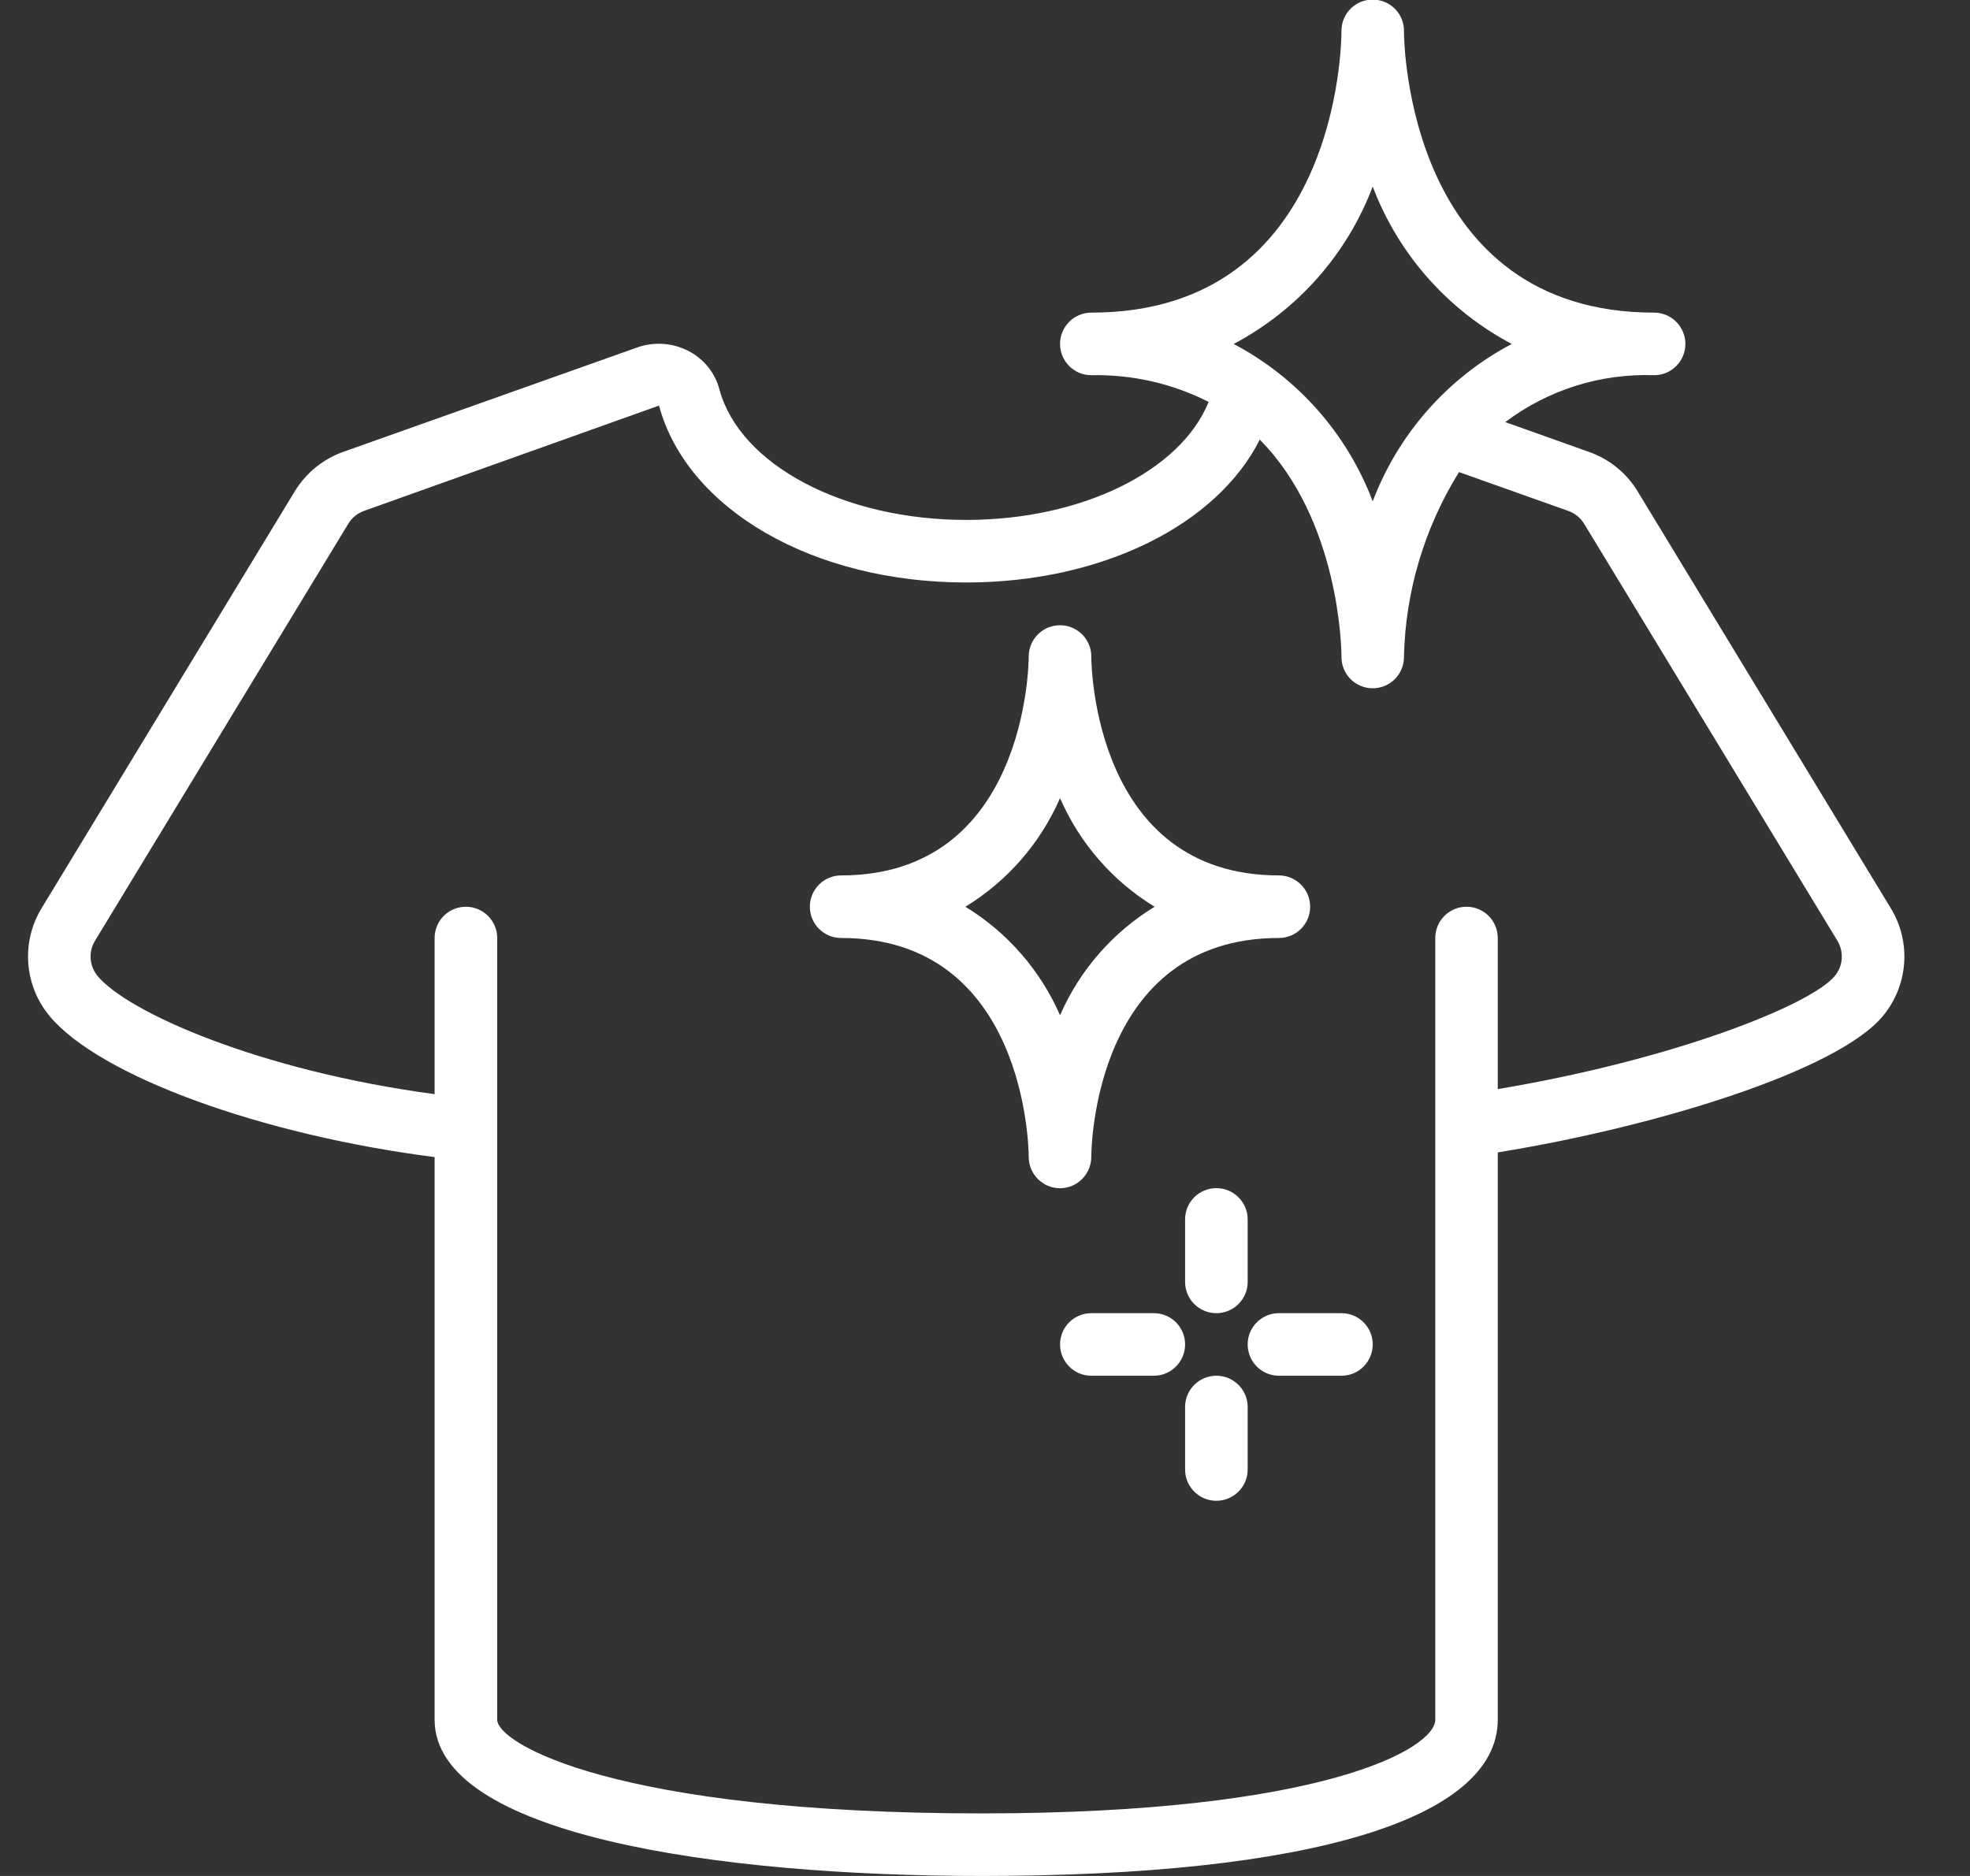 <svg width="21" height="20" viewBox="0 0 21 20" fill="none" xmlns="http://www.w3.org/2000/svg">
<rect x="0" y="0" width="21" height="20" fill="#333333" stroke="none"/>
<path d="M10.3 5.543C8.994 5.543 7.887 4.957 7.669 4.152C7.623 3.975 7.503 3.827 7.341 3.743C7.17 3.654 6.969 3.64 6.788 3.706L3.669 4.814C3.448 4.89 3.262 5.041 3.141 5.24L0.445 9.68C0.224 10.04 0.256 10.502 0.526 10.829C1.056 11.472 2.789 12.1 4.633 12.336V18.333C4.633 19.562 7.646 20 10.466 20C13.962 20 15.966 19.393 15.966 18.333V12.286C17.663 12.011 19.592 11.415 20.073 10.83C20.343 10.504 20.376 10.041 20.154 9.68L17.459 5.242C17.339 5.042 17.153 4.892 16.933 4.816L16.046 4.5C16.502 4.156 17.062 3.98 17.633 4C17.817 4 17.966 3.851 17.966 3.667C17.966 3.483 17.817 3.333 17.633 3.333C15.007 3.333 14.966 0.455 14.966 0.333C14.969 0.149 14.822 -0.002 14.637 -0.004C14.453 -0.007 14.302 0.14 14.3 0.324V0.33V0.333C14.3 0.456 14.269 3.333 11.633 3.333C11.449 3.333 11.3 3.483 11.3 3.667C11.3 3.851 11.449 4 11.633 4C12.067 3.991 12.497 4.088 12.884 4.285C12.585 5.022 11.531 5.543 10.3 5.543V5.543ZM16.888 5.586L19.585 10.027C19.658 10.146 19.648 10.298 19.559 10.405C19.305 10.714 17.845 11.297 15.966 11.611V10C15.966 9.816 15.817 9.667 15.633 9.667C15.449 9.667 15.3 9.816 15.3 10V18.333C15.3 18.647 14.083 19.333 10.466 19.333C6.572 19.333 5.3 18.59 5.3 18.333V10C5.3 9.816 5.15 9.667 4.966 9.667C4.782 9.667 4.633 9.816 4.633 10V11.665C2.758 11.414 1.358 10.79 1.039 10.404C0.951 10.296 0.941 10.144 1.015 10.026L3.712 5.585C3.752 5.519 3.814 5.469 3.888 5.444L7.025 4.324C7.325 5.434 8.673 6.21 10.3 6.21C11.748 6.21 12.973 5.594 13.429 4.687C14.279 5.546 14.3 6.917 14.3 7C14.297 7.184 14.444 7.335 14.629 7.338C14.813 7.34 14.964 7.193 14.966 7.009V7.003V7C14.982 6.304 15.185 5.625 15.553 5.033L16.715 5.446C16.788 5.471 16.849 5.521 16.888 5.586ZM14.633 1.989C14.906 2.71 15.433 3.306 16.115 3.667C15.433 4.027 14.906 4.624 14.633 5.345C14.36 4.624 13.833 4.027 13.151 3.667C13.833 3.306 14.36 2.71 14.633 1.989V1.989Z" fill="white"/>
<path d="M11.633 12.333C11.633 12.238 11.666 10 13.633 10C13.817 10 13.966 9.851 13.966 9.667C13.966 9.483 13.817 9.333 13.633 9.333C11.666 9.333 11.633 7.095 11.633 7V6.998C11.633 6.879 11.569 6.769 11.465 6.71C11.362 6.651 11.235 6.651 11.132 6.711C11.029 6.771 10.966 6.881 10.966 7C10.966 7.095 10.933 9.333 8.966 9.333C8.782 9.333 8.633 9.483 8.633 9.667C8.633 9.851 8.782 10 8.966 10C10.933 10 10.966 12.239 10.966 12.333V12.335C10.967 12.519 11.116 12.668 11.3 12.668C11.485 12.667 11.633 12.517 11.633 12.333ZM10.291 9.667C10.738 9.394 11.09 8.99 11.3 8.509C11.509 8.99 11.861 9.394 12.308 9.667C11.861 9.94 11.509 10.344 11.3 10.824C11.09 10.344 10.738 9.94 10.291 9.667Z" fill="white"/>
<path d="M12.633 13V13.667C12.633 13.851 12.782 14 12.966 14C13.15 14 13.3 13.851 13.3 13.667V13C13.3 12.816 13.15 12.667 12.966 12.667C12.782 12.667 12.633 12.816 12.633 13Z" fill="white"/>
<path d="M12.966 14.667C12.782 14.667 12.633 14.816 12.633 15V15.667C12.633 15.851 12.782 16 12.966 16C13.15 16 13.3 15.851 13.3 15.667V15C13.3 14.816 13.15 14.667 12.966 14.667Z" fill="white"/>
<path d="M14.3 14H13.633C13.449 14 13.3 14.149 13.3 14.333C13.3 14.517 13.449 14.667 13.633 14.667H14.3C14.484 14.667 14.633 14.517 14.633 14.333C14.633 14.149 14.484 14 14.3 14Z" fill="white"/>
<path d="M12.3 14H11.633C11.449 14 11.3 14.149 11.3 14.333C11.3 14.517 11.449 14.667 11.633 14.667H12.3C12.484 14.667 12.633 14.517 12.633 14.333C12.633 14.149 12.484 14 12.3 14Z" fill="white"/>
</svg>
